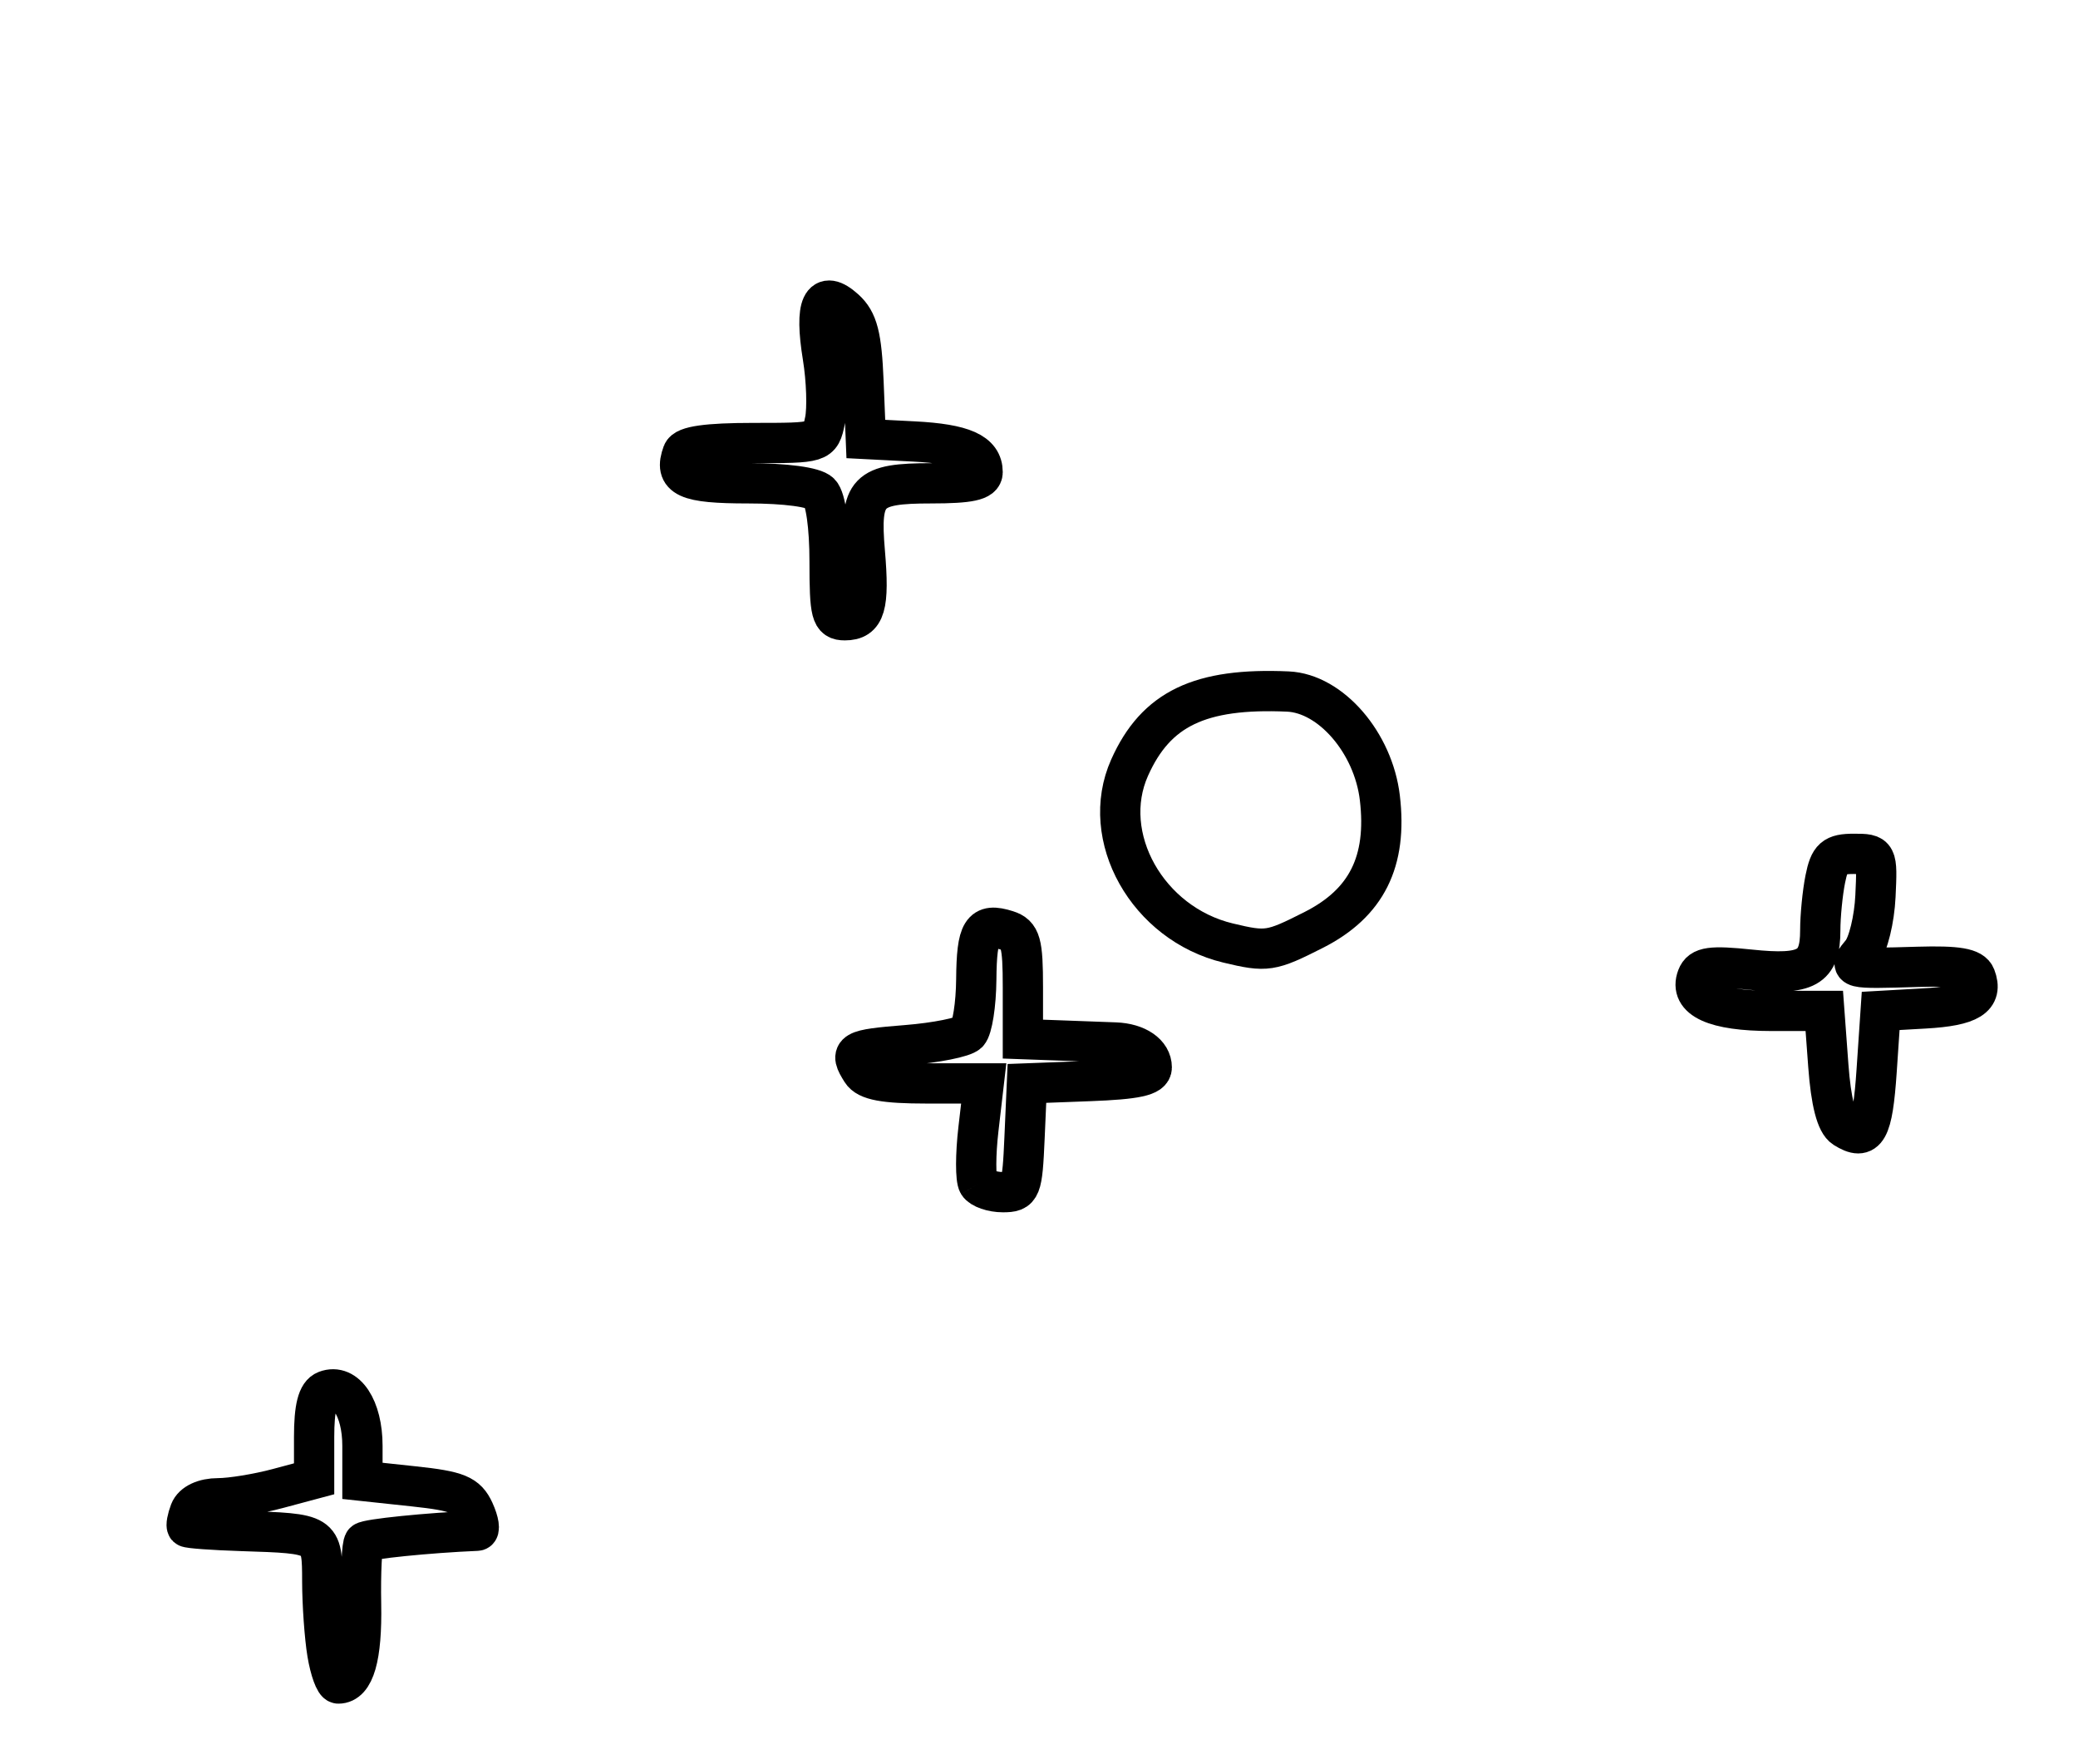<?xml version="1.0" encoding="utf-8" ?>
<svg xmlns="http://www.w3.org/2000/svg" xmlns:ev="http://www.w3.org/2001/xml-events" xmlns:xlink="http://www.w3.org/1999/xlink" baseProfile="full" height="219" version="1.1" width="258">
  <defs/>
  <path d="M 40.642,205.25 C 40.301,203.188 40.017,199.168 40.011,196.317 C 39.998,190.369 40.023,190.384 30.01,190.062 C 26.44,189.947 23.392,189.725 23.236,189.569 C 23.08,189.414 23.237,188.547 23.583,187.643 C 23.966,186.646 25.345,186 27.093,186 C 28.676,186 32.003,185.457 34.486,184.793 L 39,183.585 L 39,178.4 C 39,174.758 39.438,173.046 40.471,172.649 C 42.939,171.702 45,174.816 45,179.492 L 45,183.841 L 51.387,184.525 C 56.814,185.106 57.938,185.569 58.866,187.604 C 59.466,188.922 59.629,190.014 59.229,190.031 C 53.128,190.291 45.612,191.055 45.212,191.455 C 44.929,191.737 44.758,195.202 44.831,199.154 C 44.952,205.7 44.006,209 42.008,209 C 41.598,209 40.983,207.312 40.642,205.25" fill="none" stroke="black" stroke-width="5"/>
  <path d="M 121.467,146.947 C 121.109,146.367 121.114,143.33 121.477,140.197 L 122.138,134.5 L 115.033,134.5 C 109.805,134.5 107.676,134.104 106.979,133 C 105.399,130.501 105.757,130.293 112.592,129.745 C 116.218,129.454 119.629,128.771 120.173,128.227 C 120.717,127.683 121.185,124.699 121.213,121.597 C 121.267,115.534 121.901,114.516 125.009,115.503 C 126.725,116.048 127,117.023 127,122.567 L 127,129 L 131.75,129.171 C 134.363,129.265 137.4,129.378 138.5,129.421 C 141.155,129.526 143,130.795 143,132.517 C 143,133.57 141.084,133.988 135.25,134.208 L 127.5,134.5 L 127.204,141.25 C 126.925,147.622 126.775,148 124.513,148 C 123.196,148 121.825,147.526 121.467,146.947" fill="none" stroke="black" stroke-width="5"/>
  <path d="M 229,140.021 C 228.003,139.392 227.332,136.801 227,132.288 L 226.5,125.5 L 219.898,125.496 C 212.918,125.491 209.675,124.01 210.715,121.301 C 211.201,120.034 212.415,119.863 217.303,120.374 C 224.324,121.108 226,120.169 226,115.503 C 226,113.714 226.281,110.844 226.625,109.125 C 227.154,106.48 227.699,106 230.175,106 C 233.07,106 233.098,106.056 232.852,111.25 C 232.715,114.138 231.948,117.287 231.147,118.25 C 229.454,120.284 229.447,120.282 238.111,120.028 C 243.043,119.883 244.861,120.195 245.269,121.257 C 246.249,123.812 244.55,124.874 238.978,125.19 L 233.5,125.5 L 233,132.921 C 232.496,140.409 231.74,141.75 229,140.021" fill="none" stroke="black" stroke-width="5"/>
  <path d="M 152.479,117.071 C 142.472,114.671 136.413,103.883 140.25,95.297 C 143.515,87.99 148.976,85.365 159.905,85.849 C 165.219,86.085 170.508,92.201 171.319,99.048 C 172.256,106.955 169.671,112.119 163.115,115.442 C 157.787,118.141 157.272,118.22 152.479,117.071" fill="none" stroke="black" stroke-width="5"/>
  <path d="M 103,69.7 C 103,65.356 102.514,61.914 101.8,61.2 C 101.074,60.474 97.552,60 92.883,60 C 85.193,60 83.639,59.283 84.754,56.25 C 85.072,55.387 87.789,55 93.528,55 C 101.789,55 101.845,54.983 102.422,52.25 C 102.742,50.737 102.624,47.162 102.159,44.304 C 101.11,37.84 102.045,35.826 104.898,38.407 C 106.496,39.854 106.978,41.721 107.209,47.367 L 107.5,54.5 L 113.465,54.806 C 119.584,55.121 122,56.201 122,58.622 C 122,59.649 120.373,60 115.622,60 C 107.645,60 106.727,60.948 107.376,68.517 C 107.953,75.246 107.44,77 104.893,77 C 103.209,77 103,76.196 103,69.7" fill="none" stroke="black" stroke-width="5"/>
</svg>
